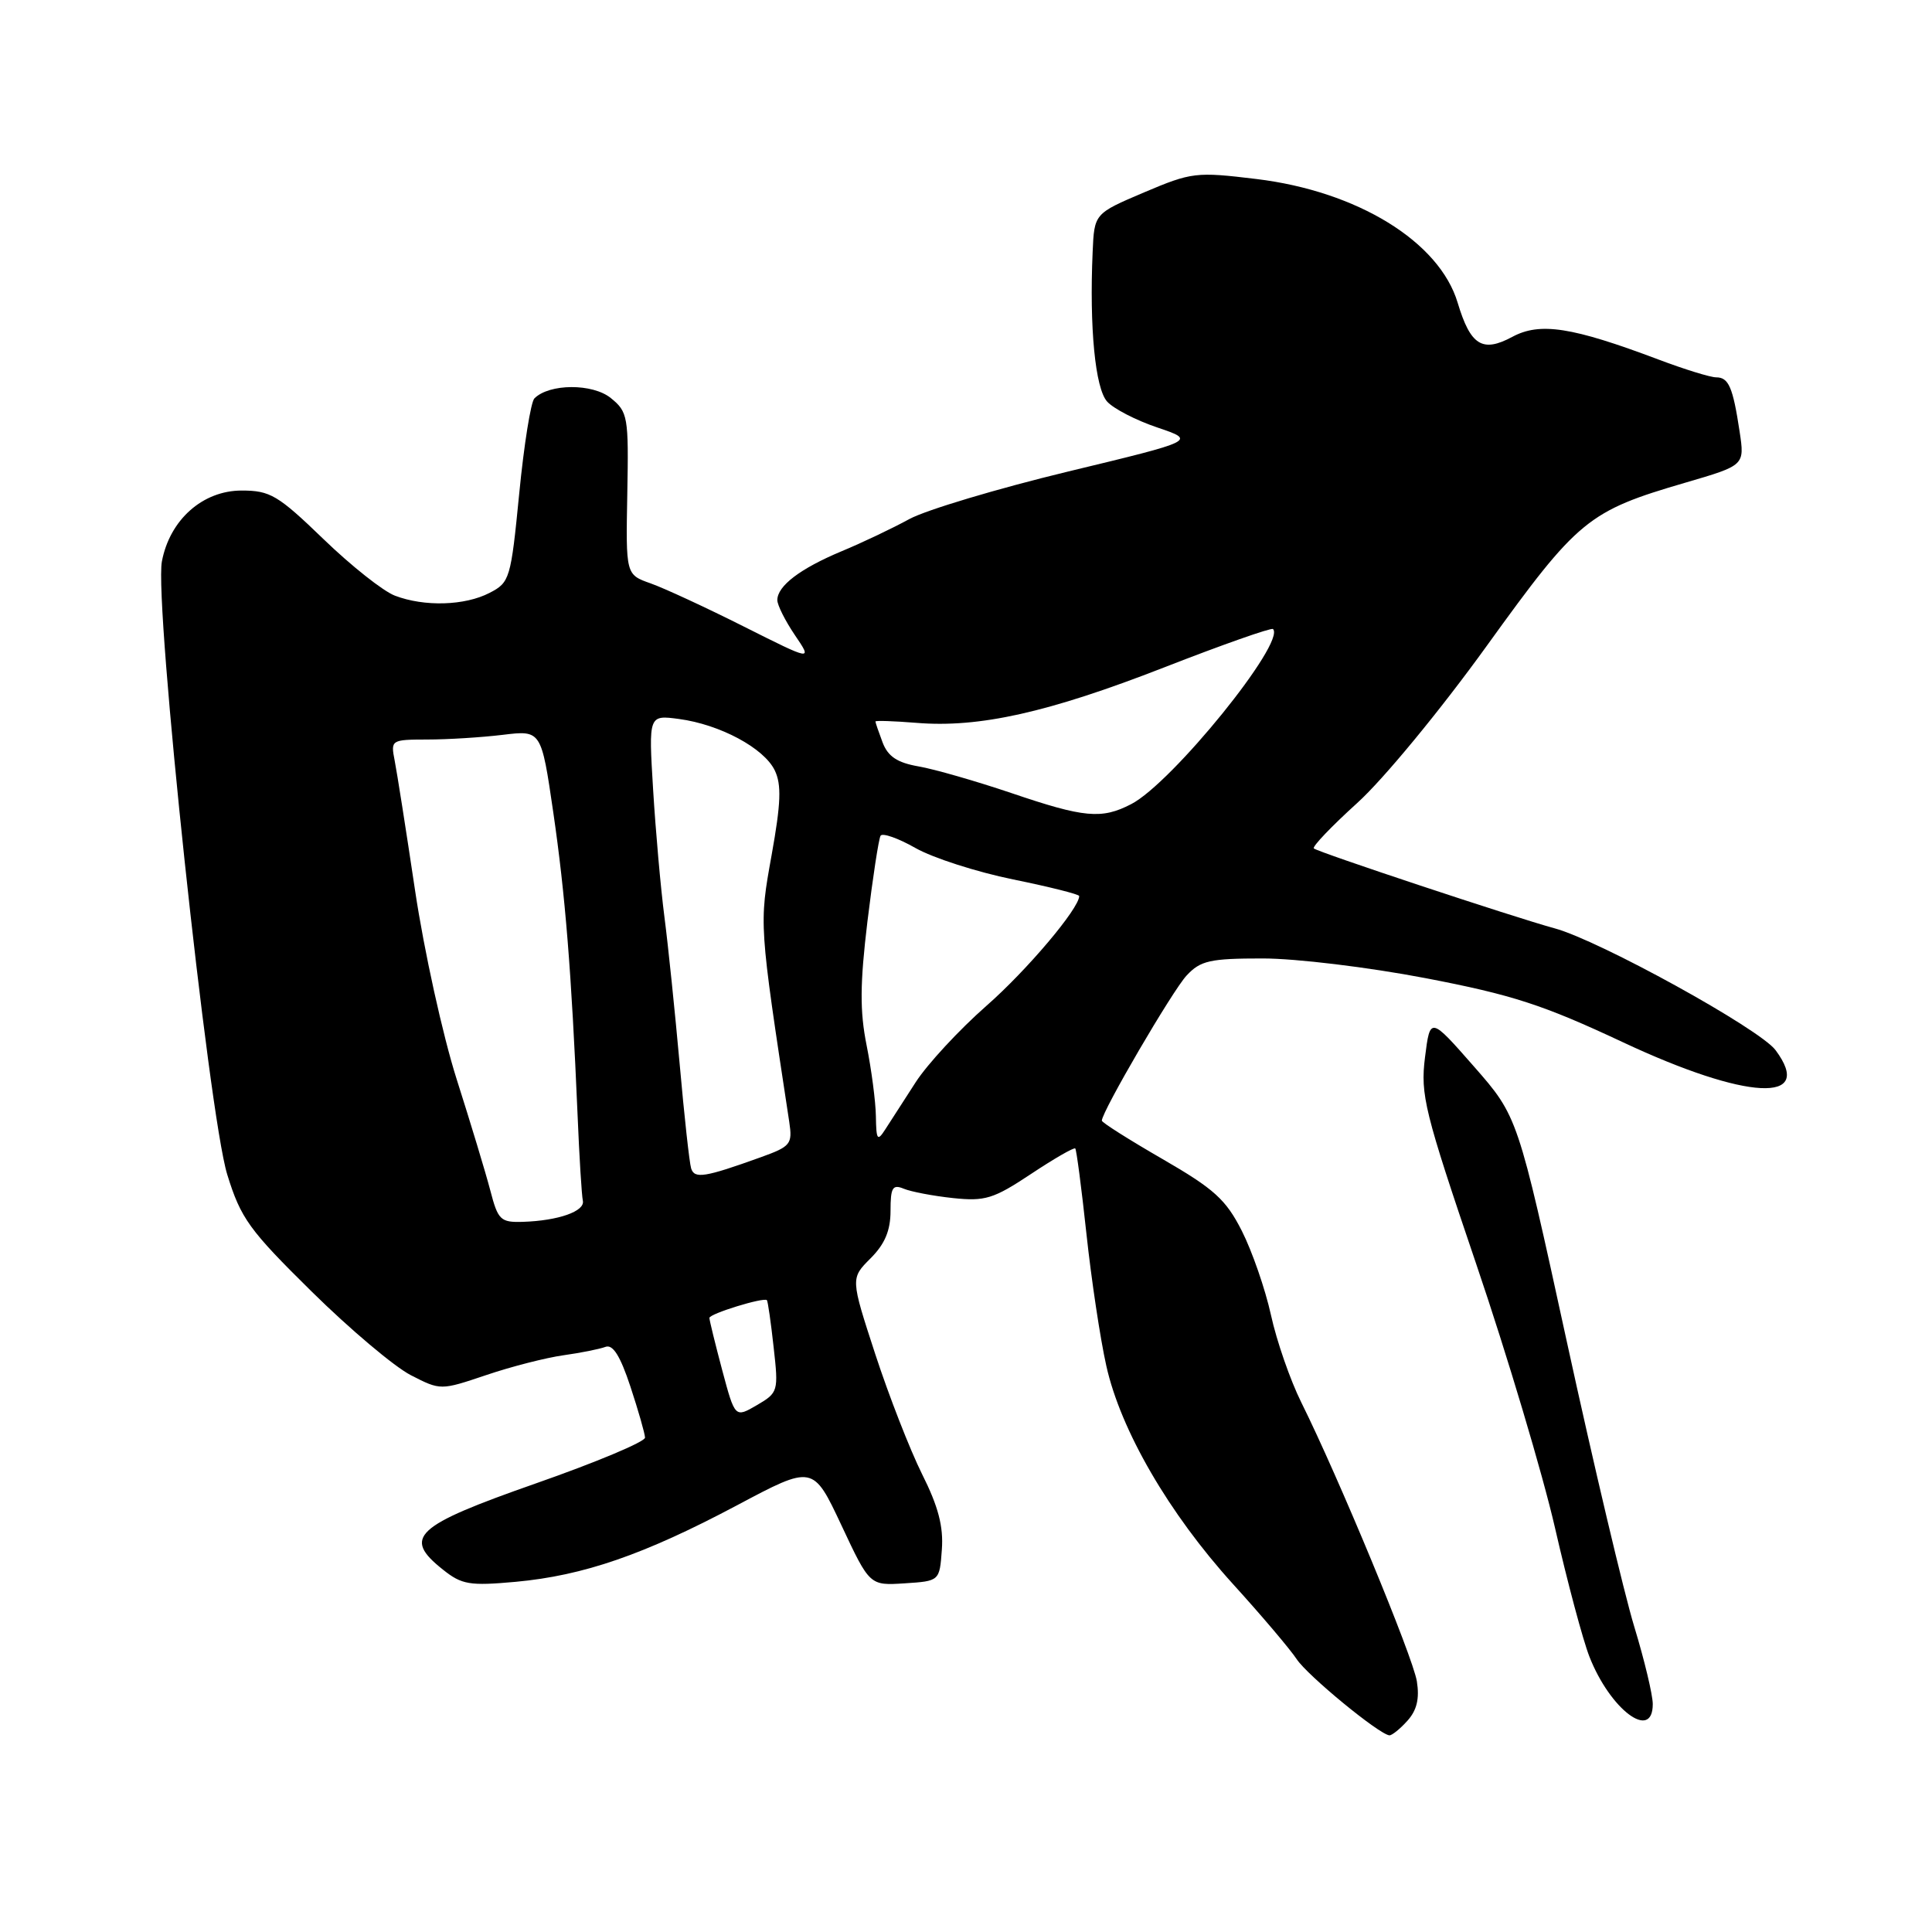 <?xml version="1.0" encoding="UTF-8" standalone="no"?>
<!DOCTYPE svg PUBLIC "-//W3C//DTD SVG 1.1//EN" "http://www.w3.org/Graphics/SVG/1.1/DTD/svg11.dtd" >
<svg xmlns="http://www.w3.org/2000/svg" xmlns:xlink="http://www.w3.org/1999/xlink" version="1.1" viewBox="0 0 256 256">
 <g >
 <path fill="currentColor"
d=" M 186.48 228.02 C 187.74 226.63 188.11 225.08 187.74 222.77 C 187.20 219.49 177.38 195.78 172.42 185.81 C 170.97 182.89 169.16 177.69 168.41 174.25 C 167.65 170.80 165.91 165.79 164.55 163.10 C 162.44 158.94 160.89 157.54 154.04 153.58 C 149.62 151.03 146.00 148.74 146.00 148.49 C 146.00 147.29 155.38 131.23 157.24 129.25 C 159.08 127.28 160.34 127.00 167.31 127.00 C 171.75 127.00 181.30 128.16 188.89 129.61 C 200.40 131.82 204.44 133.13 215.06 138.11 C 231.45 145.79 240.56 146.26 235.27 139.15 C 233.19 136.34 211.92 124.61 206.00 123.01 C 200.66 121.56 174.57 112.90 174.09 112.42 C 173.85 112.19 176.44 109.48 179.84 106.40 C 183.30 103.28 190.86 94.10 196.99 85.60 C 209.11 68.79 210.40 67.73 223.34 63.95 C 231.18 61.66 231.18 61.66 230.51 57.20 C 229.62 51.31 229.06 50.00 227.40 50.00 C 226.64 50.00 223.20 48.94 219.76 47.64 C 208.30 43.32 204.05 42.66 200.38 44.64 C 196.43 46.76 194.85 45.78 193.15 40.12 C 190.73 32.02 179.86 25.34 166.48 23.72 C 158.48 22.75 157.90 22.82 151.58 25.50 C 145.00 28.30 145.00 28.30 144.78 33.40 C 144.34 43.41 145.12 51.46 146.70 53.21 C 147.54 54.15 150.54 55.70 153.37 56.65 C 158.50 58.39 158.50 58.39 141.49 62.49 C 132.14 64.75 122.69 67.58 120.49 68.78 C 118.30 69.98 114.25 71.91 111.50 73.05 C 106.03 75.34 103.00 77.64 103.00 79.52 C 103.00 80.18 104.05 82.27 105.33 84.16 C 107.66 87.59 107.66 87.59 98.58 83.03 C 93.59 80.52 88.02 77.94 86.21 77.30 C 82.92 76.14 82.92 76.14 83.12 65.41 C 83.31 55.19 83.20 54.58 80.93 52.74 C 78.52 50.79 72.79 50.81 70.81 52.79 C 70.34 53.26 69.43 58.93 68.80 65.39 C 67.69 76.72 67.55 77.18 64.87 78.56 C 61.59 80.26 56.24 80.42 52.33 78.93 C 50.79 78.35 46.52 74.97 42.86 71.43 C 36.83 65.61 35.80 65.00 32.02 65.00 C 26.85 65.00 22.49 68.88 21.45 74.40 C 20.42 79.93 27.63 147.59 30.11 155.63 C 31.91 161.45 33.01 162.97 41.30 171.14 C 46.36 176.13 52.27 181.11 54.44 182.22 C 58.38 184.24 58.38 184.24 64.44 182.20 C 67.77 181.07 72.37 179.90 74.66 179.58 C 76.95 179.26 79.45 178.76 80.22 178.47 C 81.20 178.09 82.18 179.64 83.53 183.72 C 84.58 186.90 85.45 189.95 85.47 190.49 C 85.49 191.04 78.97 193.77 71.00 196.56 C 54.91 202.20 53.29 203.70 58.70 207.99 C 61.19 209.98 62.24 210.15 68.32 209.60 C 77.33 208.77 85.32 206.01 97.62 199.48 C 107.73 194.10 107.73 194.10 111.49 202.10 C 115.24 210.10 115.24 210.10 119.87 209.80 C 124.50 209.50 124.50 209.50 124.80 205.33 C 125.03 202.28 124.32 199.59 122.18 195.33 C 120.58 192.12 117.79 184.97 115.98 179.44 C 112.70 169.39 112.70 169.39 115.35 166.74 C 117.25 164.84 118.00 163.06 118.00 160.44 C 118.00 157.35 118.27 156.90 119.75 157.51 C 120.71 157.91 123.65 158.47 126.27 158.75 C 130.53 159.20 131.64 158.86 136.61 155.56 C 139.68 153.52 142.32 152.00 142.48 152.18 C 142.64 152.35 143.31 157.45 143.96 163.50 C 144.61 169.55 145.79 177.41 146.59 180.97 C 148.49 189.52 154.89 200.54 163.39 209.91 C 167.18 214.08 170.97 218.56 171.82 219.85 C 173.24 222.01 182.72 229.81 184.10 229.94 C 184.42 229.97 185.50 229.11 186.48 228.02 Z  M 219.00 225.80 C 219.00 224.59 217.90 219.98 216.55 215.55 C 215.20 211.12 211.17 194.10 207.60 177.72 C 201.11 147.94 201.11 147.94 195.31 141.32 C 189.50 134.70 189.50 134.70 188.82 140.10 C 188.20 145.07 188.73 147.24 195.60 167.47 C 199.71 179.56 204.41 195.31 206.05 202.47 C 207.69 209.64 209.74 217.30 210.60 219.50 C 213.35 226.54 219.00 230.78 219.00 225.80 Z  M 95.69 181.53 C 94.76 178.03 94.00 174.93 94.00 174.63 C 94.00 174.08 101.20 171.86 101.62 172.28 C 101.74 172.41 102.15 175.21 102.51 178.51 C 103.17 184.36 103.11 184.54 100.29 186.19 C 97.39 187.88 97.39 187.88 95.69 181.53 Z  M 64.97 157.75 C 64.36 155.41 62.35 148.78 60.51 143.00 C 58.67 137.22 56.19 125.97 55.00 118.00 C 53.81 110.03 52.59 102.26 52.29 100.75 C 51.76 98.05 51.84 98.00 56.62 97.99 C 59.31 97.99 63.80 97.71 66.61 97.37 C 71.72 96.75 71.72 96.75 73.31 107.63 C 74.90 118.54 75.72 128.73 76.53 147.69 C 76.76 153.29 77.08 158.42 77.23 159.10 C 77.54 160.50 73.98 161.75 69.29 161.90 C 66.32 161.99 65.99 161.67 64.97 157.75 Z  M 91.58 154.82 C 91.35 154.09 90.67 147.88 90.06 141.00 C 89.44 134.12 88.54 125.35 88.04 121.50 C 87.54 117.65 86.87 110.05 86.54 104.61 C 85.94 94.73 85.94 94.73 89.98 95.27 C 95.41 96.00 101.24 99.13 102.66 102.08 C 103.57 103.97 103.48 106.42 102.24 113.32 C 100.58 122.55 100.56 122.25 104.58 148.66 C 105.02 151.61 104.78 151.91 100.78 153.35 C 93.39 156.01 92.02 156.23 91.58 154.82 Z  M 116.06 147.92 C 116.03 145.95 115.47 141.71 114.83 138.51 C 113.92 133.98 113.95 130.34 114.94 122.09 C 115.65 116.27 116.43 111.16 116.68 110.74 C 116.92 110.33 119.01 111.06 121.31 112.37 C 123.62 113.68 129.44 115.55 134.25 116.53 C 139.06 117.51 143.00 118.50 143.00 118.73 C 143.00 120.37 136.07 128.58 130.68 133.30 C 127.11 136.44 122.90 140.98 121.34 143.39 C 119.78 145.81 117.96 148.62 117.31 149.64 C 116.26 151.28 116.11 151.07 116.06 147.92 Z  M 134.00 105.08 C 129.32 103.50 123.79 101.91 121.70 101.55 C 118.89 101.06 117.66 100.24 116.95 98.38 C 116.43 97.00 116.00 95.75 116.00 95.60 C 116.00 95.46 118.44 95.54 121.42 95.78 C 129.73 96.47 138.91 94.42 154.27 88.43 C 161.98 85.42 168.47 83.14 168.68 83.35 C 170.42 85.09 155.30 103.76 149.89 106.55 C 145.97 108.58 143.68 108.37 134.00 105.08 Z "/>
</g>
</svg>